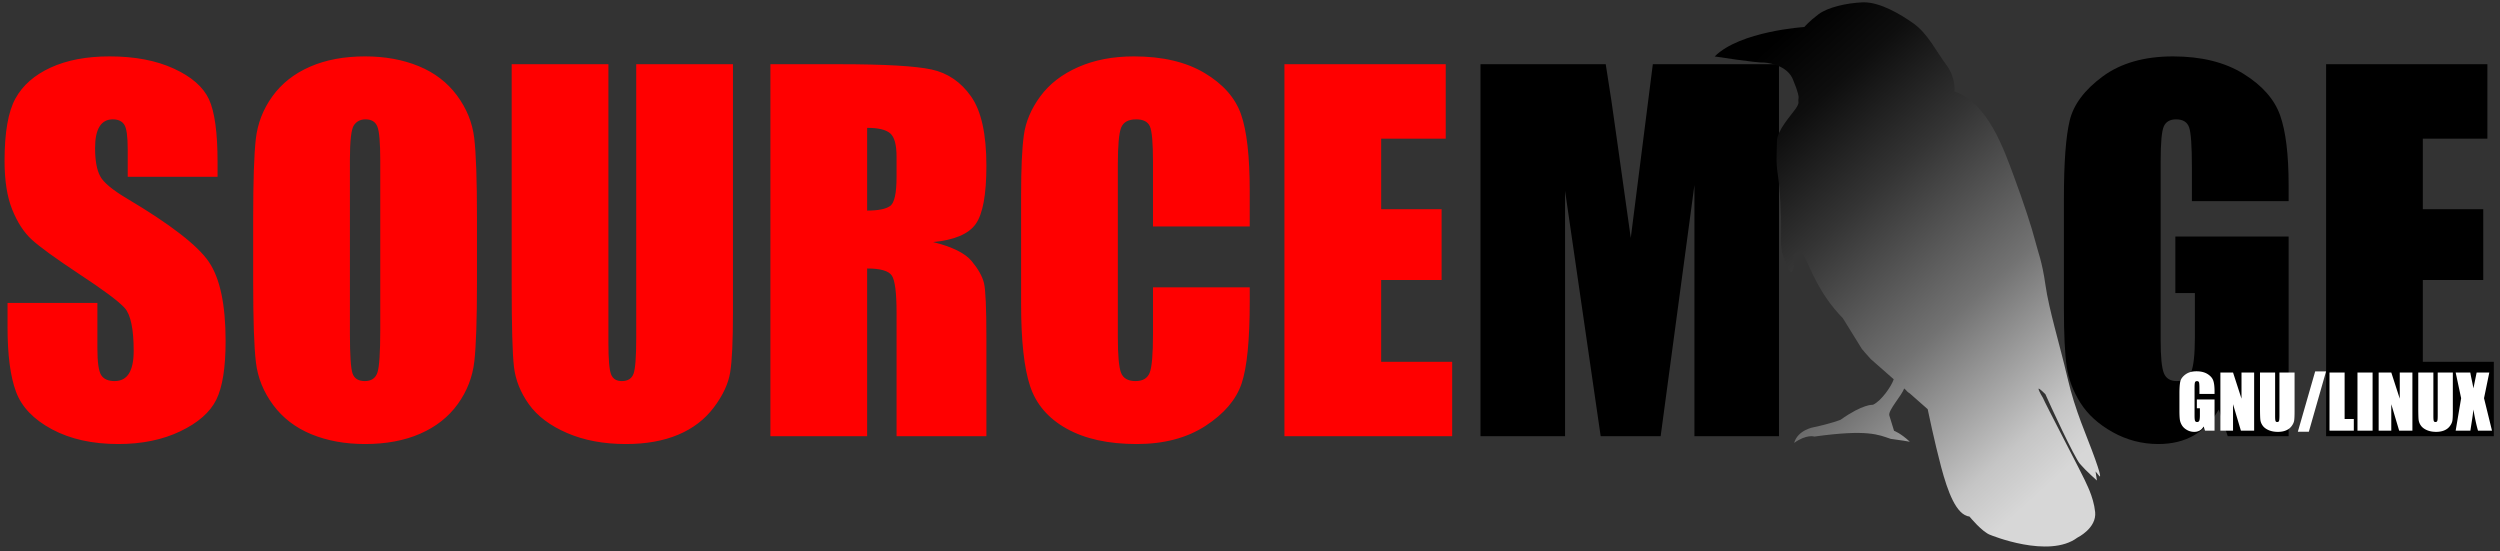 <svg height="75" width="340" xmlns="http://www.w3.org/2000/svg"><rect width="100%" height="100%" fill="#333333" stroke="none"/><linearGradient id="a" x1="85.13%" x2="23.907%" y1="98.434%" y2="1.372%"><stop offset=".082" stop-color="#d7d7d7"/><stop offset=".173" stop-color="#c5c5c5"/><stop offset=".42" stop-color="#727272"/><stop offset=".682" stop-color="#343434"/><stop offset=".87" stop-color="#0e0e0e"/><stop offset="1"/></linearGradient><g fill="none" fill-rule="evenodd"><path d="M29.588 24.045H17.369v-3.75c0-1.75-.156-2.864-.469-3.343s-.833-.72-1.562-.72c-.792 0-1.39.324-1.797.97s-.61 1.625-.61 2.937c0 1.688.23 2.958.688 3.813.438.854 1.677 1.885 3.719 3.093 5.854 3.48 9.541 6.334 11.062 8.563s2.282 5.823 2.282 10.781c0 3.604-.422 6.26-1.266 7.969s-2.474 3.14-4.89 4.297c-2.417 1.156-5.23 1.734-8.438 1.734-3.521 0-6.526-.667-9.016-2s-4.12-3.031-4.89-5.094-1.157-4.99-1.157-8.78v-3.313h12.22v6.156c0 1.896.171 3.114.515 3.656s.953.813 1.828.813 1.526-.344 1.953-1.032.64-1.708.64-3.062c0-2.98-.406-4.927-1.218-5.844-.834-.917-2.886-2.448-6.156-4.594-3.271-2.166-5.438-3.74-6.5-4.718s-1.943-2.334-2.641-4.063S.619 24.577.619 21.89c0-3.875.495-6.708 1.484-8.5S4.692 10.196 6.9 9.186c2.209-1.01 4.875-1.516 8-1.516 3.417 0 6.328.552 8.735 1.657 2.406 1.104 4 2.494 4.781 4.172s1.172 4.526 1.172 8.546zm35.281 14.313c0 5.083-.12 8.682-.36 10.797s-.989 4.047-2.25 5.797c-1.26 1.75-2.963 3.093-5.109 4.03s-4.645 1.407-7.5 1.407c-2.708 0-5.14-.443-7.297-1.328s-3.89-2.214-5.203-3.984-2.093-3.698-2.343-5.782c-.25-2.083-.375-5.729-.375-10.937v-8.656c0-5.084.12-8.683.359-10.797s.99-4.047 2.25-5.797 2.963-3.094 5.11-4.031c2.145-.938 4.645-1.407 7.5-1.407 2.708 0 5.14.443 7.296 1.329s3.89 2.213 5.203 3.984 2.094 3.698 2.344 5.781c.25 2.083.375 5.73.375 10.938zM51.713 21.733c0-2.354-.13-3.86-.39-4.516s-.798-.984-1.61-.984c-.688 0-1.214.266-1.578.797s-.547 2.099-.547 4.703v23.625c0 2.937.12 4.75.36 5.437s.796 1.032 1.671 1.032c.896 0 1.469-.396 1.719-1.188.25-.792.375-2.677.375-5.656zm47.969-13v33.812c0 3.834-.125 6.526-.375 8.079-.25 1.552-.99 3.145-2.22 4.78s-2.848 2.876-4.859 3.72-4.38 1.265-7.109 1.265c-3.02 0-5.687-.5-8-1.5s-4.042-2.302-5.187-3.906-1.823-3.297-2.032-5.078-.312-5.526-.312-11.235V8.733h13.156V46.67c0 2.209.12 3.62.36 4.235s.723.922 1.453.922c.833 0 1.37-.339 1.609-1.016s.36-2.276.36-4.797V8.733zm5.093 0h9.313c6.208 0 10.411.24 12.61.719s3.989 1.703 5.374 3.672 2.078 5.109 2.078 9.421c0 3.938-.49 6.584-1.468 7.938s-2.907 2.167-5.782 2.437c2.605.646 4.354 1.51 5.25 2.594.896 1.083 1.453 2.078 1.672 2.985s.328 3.4.328 7.484v13.344h-12.218V42.514c0-2.708-.214-4.385-.641-5.031s-1.547-.969-3.36-.969v22.813h-13.156zm13.157 8.656v11.25c1.479 0 2.515-.203 3.109-.61s.89-1.723.89-3.952v-2.782c0-1.604-.286-2.656-.859-3.156s-1.62-.75-3.14-.75zm52.03 13.406h-13.155v-8.812c0-2.563-.141-4.162-.422-4.797s-.901-.953-1.86-.953c-1.083 0-1.77.385-2.062 1.156s-.438 2.438-.438 5v23.5c0 2.458.146 4.063.438 4.813.292.75.948 1.125 1.969 1.125.979 0 1.62-.375 1.921-1.125.303-.75.454-2.51.454-5.282v-6.343h13.156v1.968c0 5.23-.37 8.938-1.11 11.125s-2.375 4.105-4.906 5.75-5.65 2.47-9.36 2.47c-3.853 0-7.03-.699-9.53-2.095-2.5-1.395-4.157-3.328-4.97-5.796s-1.218-6.183-1.218-11.141V26.577c0-3.646.125-6.38.375-8.203s.995-3.579 2.234-5.266 2.959-3.016 5.157-3.984c2.198-.97 4.724-1.454 7.578-1.454 3.875 0 7.073.75 9.594 2.25s4.177 3.37 4.968 5.61 1.188 5.724 1.188 10.453zm4.72-22.062h21.937v10.125h-8.781v9.594h8.219v9.625h-8.22v11.125h9.657v10.125h-22.812z" fill="red"/><path d="M241.942 8.733v50.594h-11.5V25.17l-4.594 34.157h-8.156l-4.844-33.375v33.375h-11.5V8.733h17.031c.5 3.042 1.031 6.625 1.594 10.75l1.812 12.875 3-23.625zm69.312 18.625h-13.156v-4.594c0-2.896-.125-4.708-.375-5.437s-.844-1.094-1.781-1.094c-.813 0-1.365.312-1.657.937s-.437 2.23-.437 4.813v24.281c0 2.271.146 3.766.437 4.485s.875 1.078 1.75 1.078c.959 0 1.61-.407 1.953-1.22s.516-2.395.516-4.75v-6h-2.656V32.17h15.406v27.157h-8.281l-1.219-3.625c-.896 1.562-2.026 2.734-3.39 3.515s-2.975 1.172-4.829 1.172c-2.208 0-4.276-.536-6.203-1.61s-3.39-2.4-4.39-3.984c-1-1.583-1.625-3.244-1.875-4.984s-.375-4.349-.375-7.828V26.952c0-4.834.26-8.344.78-10.532s2.016-4.192 4.485-6.015c2.469-1.823 5.662-2.735 9.578-2.735 3.854 0 7.052.792 9.594 2.375 2.542 1.584 4.198 3.464 4.969 5.641s1.156 5.339 1.156 9.484zm5.094-18.625h21.937v10.125h-8.78v9.594h8.218v9.625h-8.219v11.125h9.656v10.125h-22.812z" fill="#000"/><path d="M253.537.316c-.07 0-.14 0-.208.002-2.205.089-4.735.673-6.008 1.62-1.273.948-1.93 1.734-1.93 1.734s-8.743.556-12.193 4.006c0 0 5.626.88 6.797.833 0 0 2.766.165 3.739 2.058 0 0 .985 2.238.87 2.795-.116.556.228.543-.425 1.466-.653.923-2.504 2.927-2.515 4.377-.011 1.449-.165 2.768.11 4.482.276 1.714.341 3.367.438 5.778.096 2.411-.183 4.077.28 5.3.463 1.223 1.173 3.403 1.44 1.46l.01-1.45s.637-1.336 1.456.15c.818 1.485 1.921 4.96 5.23 8.347l2.582 4.173c.104.154 1.073 1.238 1.23 1.402l3.108 2.733c-.308.938-1.692 2.96-2.833 3.47 0 0-1.322-.147-4.405 2.041 0 0-1.276.51-3.647 1.008 0 0-2.15.354-2.659 2.135 1.697-1.217 2.752-.864 2.752-.864 7.267-1.009 8.717-.245 10.37.31 1.144.138 2.613.394 2.613.394-1.284-1.2-2.15-1.489-2.15-1.489l-.64-2.083c-.21-.687 1.734-2.753 2.011-3.677l.224.198c.137.157.263.314.537.47l2.443 2.15s.939 4.517 1.831 7.862c.893 3.345 2.056 6.541 3.858 6.745 0 0 1.74 2.138 2.86 2.507 0 0 7.928 3.273 11.813.358 0 0 2.64-1.28 2.415-3.48-.226-2.198-1.337-4.086-1.417-4.358-.08-.273-5.524-10.684-5.68-11.16 0 0-.589-.952-.6-1.228-.01-.234.926.715.926.715.683 1.56 3.917 8.558 4.714 9.492.796.934 2.298 2.253 2.298 2.253l-.187-1.235.434.535s.662 1.008-.504-2.258c-1.165-3.265-2.669-6.378-3.752-11.027-1.083-4.648-2.506-9.213-2.985-12.574-.48-3.362-1.006-4.445-1.417-6.085-.41-1.64-1.589-5.25-2.903-8.784-1.315-3.535-3.503-9.934-8.05-11.477 0 0 .201-1.872-1.11-3.613-1.312-1.742-2.516-4.244-4.434-5.616-1.858-1.33-4.566-2.885-6.737-2.901z" fill="url(#a)" fill-rule="nonzero"/><path d="M301.178 53.572h-2.055v-.718c0-.452-.02-.736-.059-.85-.039-.113-.132-.17-.278-.17-.127 0-.213.048-.259.146-.045.098-.068.348-.068.752v3.794c0 .355.023.588.068.7.046.113.137.17.274.17.15 0 .251-.064.305-.191.053-.127.08-.375.08-.742v-.938h-.415v-1.201h2.407v4.243h-1.293l-.19-.566c-.14.244-.317.427-.53.549a1.493 1.493 0 0 1-.755.183c-.345 0-.668-.084-.97-.251-.3-.168-.53-.376-.685-.623s-.254-.507-.293-.779c-.04-.272-.059-.68-.059-1.223v-2.349c0-.755.04-1.303.122-1.645.082-.342.315-.655.7-.94.387-.285.885-.427 1.497-.427.603 0 1.102.123 1.5.37.397.248.655.542.776.882.12.34.18.834.18 1.482zm5.386-2.91v7.905h-1.802l-1.069-3.594v3.594h-1.719v-7.905h1.72l1.151 3.56v-3.56zm5.498 0v5.283c0 .599-.02 1.02-.058 1.262-.04.243-.155.492-.347.747a1.8 1.8 0 0 1-.76.581c-.313.132-.684.198-1.11.198-.472 0-.889-.078-1.25-.234-.361-.157-.632-.36-.81-.61-.18-.251-.285-.516-.318-.794s-.049-.864-.049-1.756v-4.677h2.056v5.927c0 .346.019.566.056.662.037.096.113.144.227.144.13 0 .214-.053.251-.159s.057-.355.057-.75v-5.824zm4.283-.152L314 58.718h-1.494l2.358-8.208zm2.524.152v6.323h1.25v1.582h-3.306v-7.905zm3.804 0v7.905h-2.056v-7.905zm5.415 0v7.905h-1.802l-1.07-3.594v3.594h-1.718v-7.905h1.719l1.152 3.56v-3.56zm5.498 0v5.283c0 .599-.02 1.02-.059 1.262-.039.243-.154.492-.347.747-.192.256-.445.45-.759.581s-.684.198-1.11.198c-.473 0-.89-.078-1.25-.234s-.632-.36-.811-.61a1.69 1.69 0 0 1-.318-.794c-.032-.278-.048-.864-.048-1.756v-4.677h2.055v5.927c0 .346.019.566.056.662.038.096.114.144.227.144.13 0 .214-.053.252-.159s.056-.355.056-.75v-5.824zm4.96 0-.717 3.496 1.084 4.409h-1.904c-.228-.788-.437-1.746-.625-2.876a28.085 28.085 0 0 1-.215 1.587l-.196 1.289h-2.002l.743-4.41-.743-3.495h1.988c.036.218.107.58.215 1.089.084.387.154.742.21 1.064l.439-2.153z" fill="#fff"/></g></svg>
